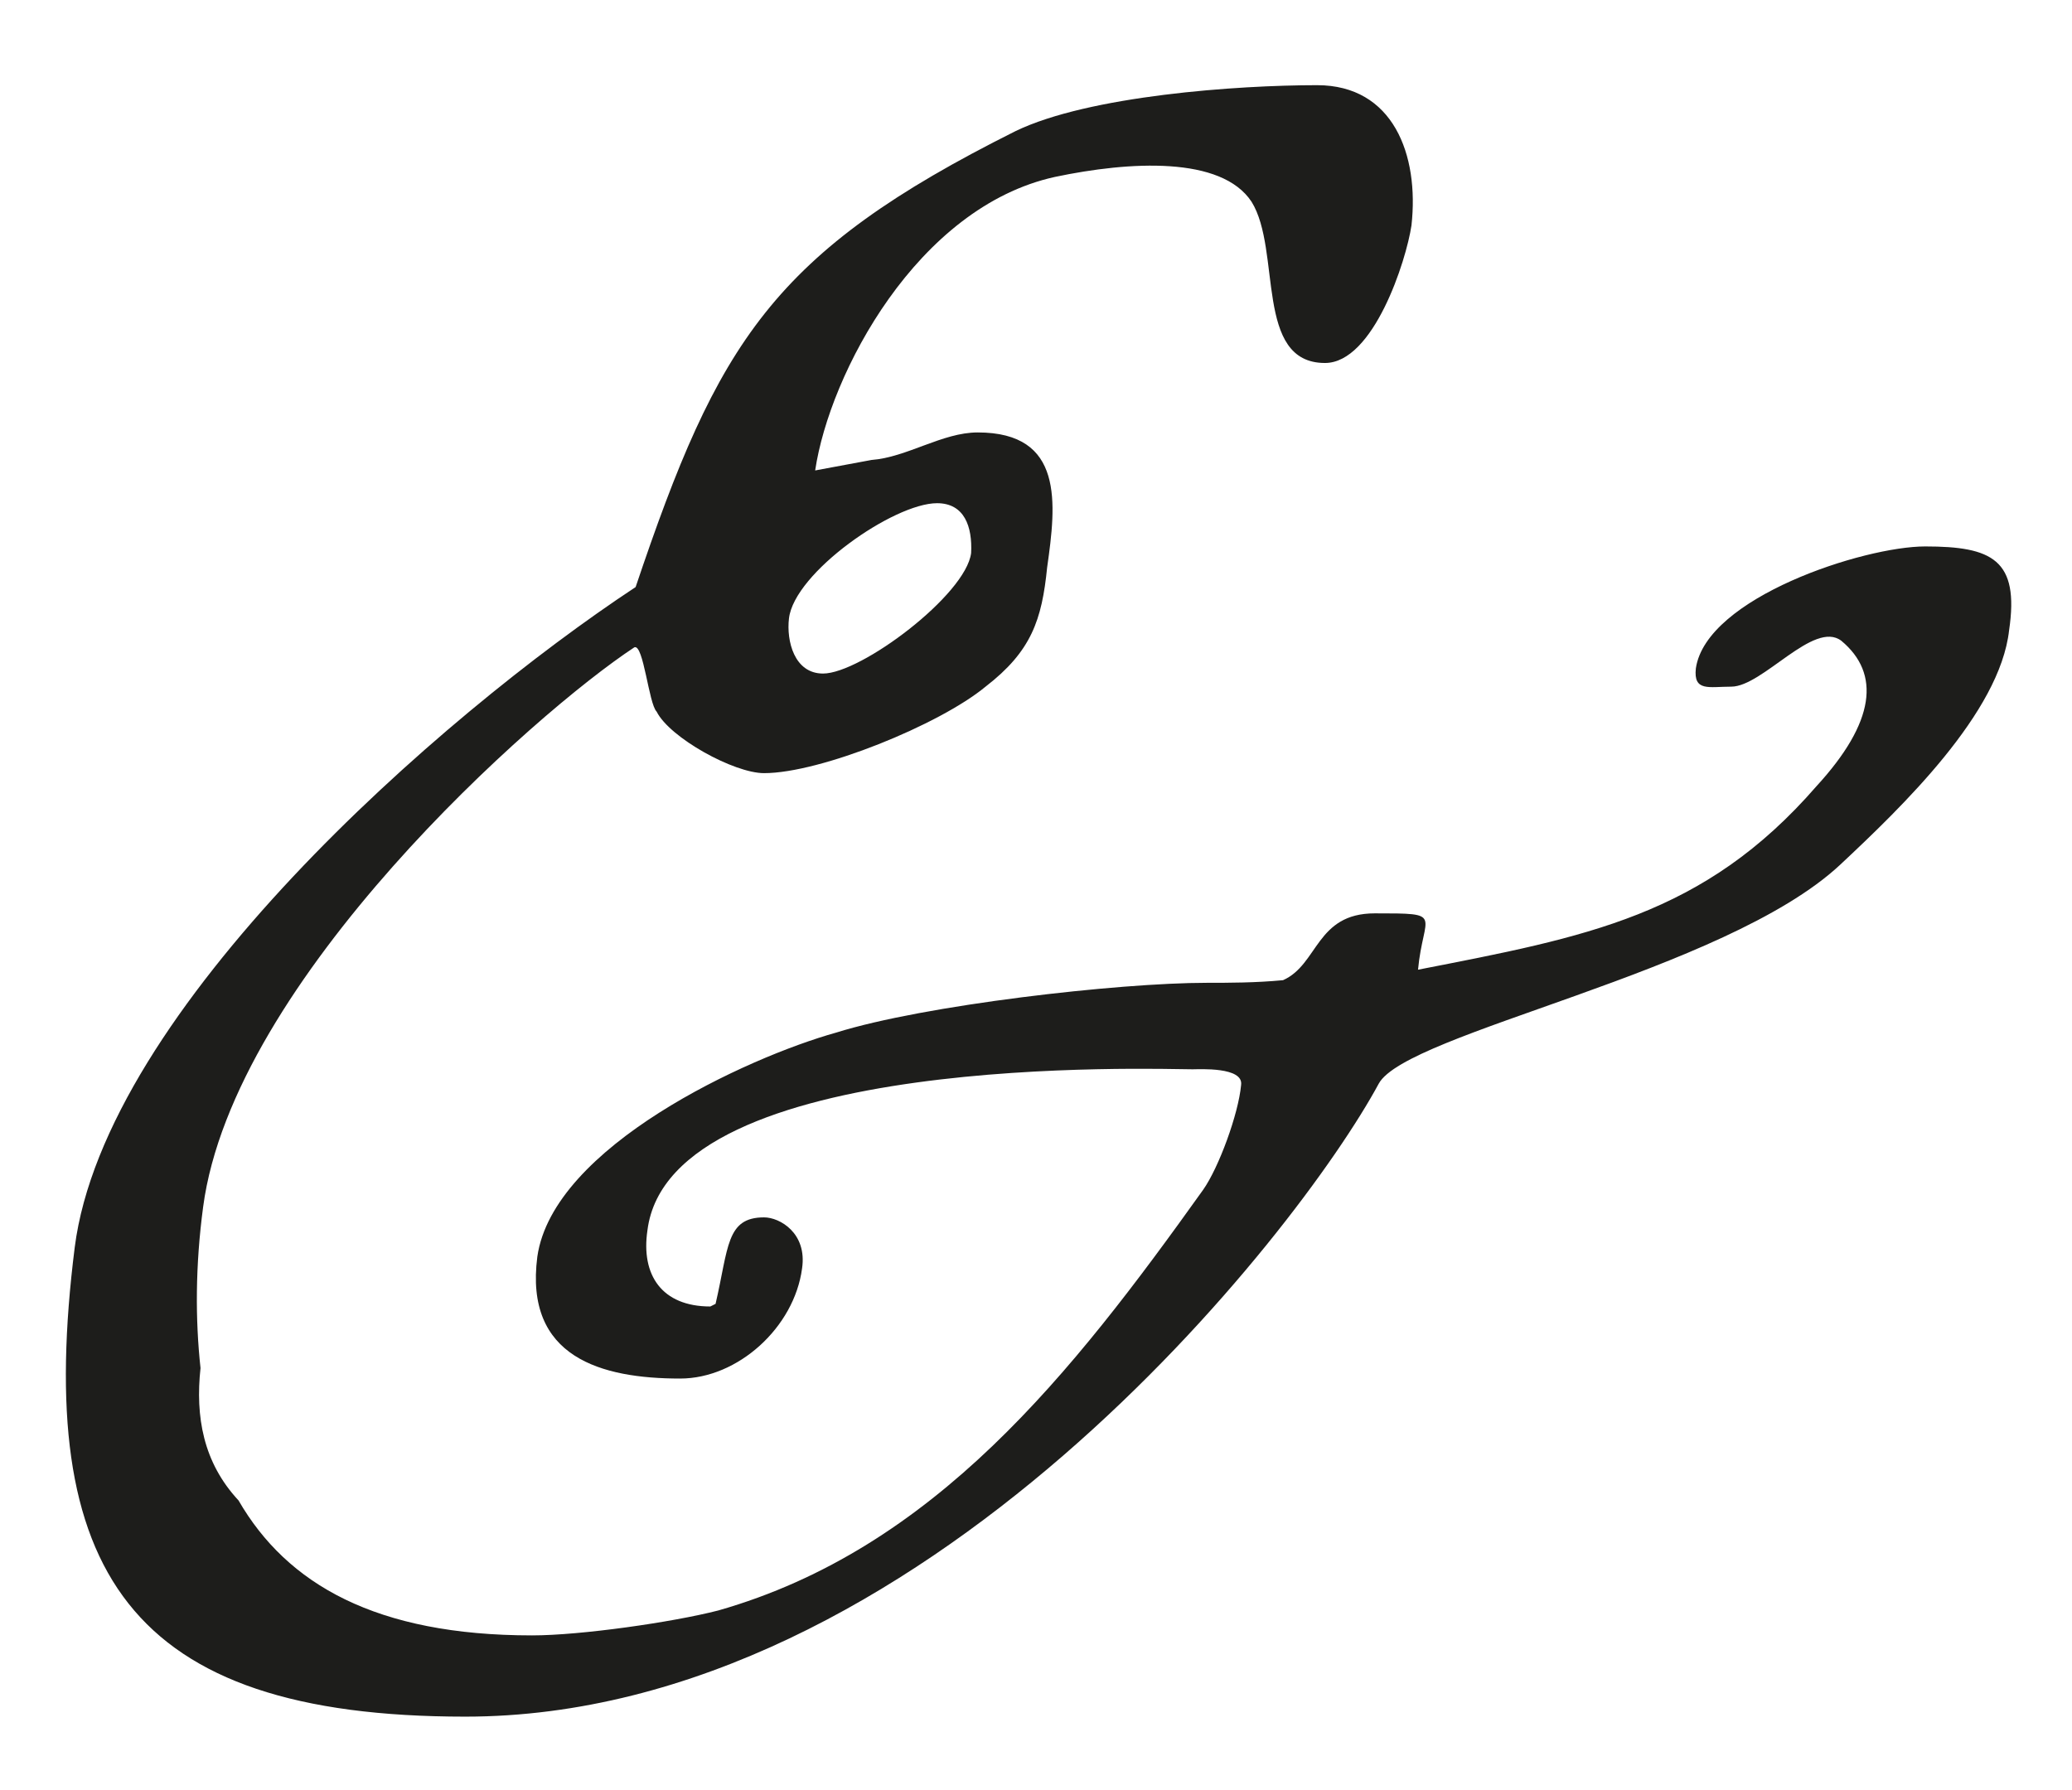 <svg xmlns="http://www.w3.org/2000/svg" viewBox="0 0 15.81 13.66"><path d="M14.04 6.6c-.88.82-3.31 1.28-3.52 1.67-.61 1.13-3.49 4.83-6.97 4.83C.98 13.1.26 11.99.57 9.52.8 7.71 3.35 5.47 4.85 4.48 5.48 2.61 5.89 1.93 7.75 1c.56-.27 1.69-.35 2.3-.35.58 0 .78.53.72 1.07-.04.27-.29 1.05-.66 1.05-.54 0-.33-.86-.56-1.23-.23-.35-.93-.31-1.5-.19-1.05.23-1.72 1.5-1.83 2.24l.43-.08c.27-.02.54-.21.81-.21.66 0 .6.54.53 1.03-.04.4-.12.64-.47.91-.35.29-1.26.66-1.69.66-.23 0-.72-.27-.82-.47-.06-.06-.1-.52-.17-.49-.76.5-3.06 2.54-3.29 4.27-.06.45-.06.86-.02 1.23-.04.37.02.72.29 1.01.37.64 1.05 1.03 2.24 1.03.37 0 1.07-.1 1.42-.19 1.65-.47 2.7-1.81 3.7-3.21.12-.17.27-.58.29-.8.02-.14-.32-.12-.37-.12-.25 0-3.99-.14-4.16 1.23-.05.34.11.58.48.58l.04-.02c.1-.43.08-.66.37-.66.12 0 .33.12.29.39-.06.45-.49.84-.93.84-.6 0-1.19-.16-1.09-.93.12-.84 1.6-1.52 2.28-1.71.67-.21 2.15-.38 2.83-.38.17 0 .37 0 .58-.02.27-.12.25-.51.7-.51.54 0 .37 0 .33.43C12.1 7.15 13 6.99 13.86 6c.45-.49.49-.86.19-1.11-.21-.16-.6.35-.84.35-.17 0-.29.04-.27-.14.08-.54 1.28-.93 1.75-.93.51 0 .72.1.64.64-.07.63-.82 1.35-1.29 1.79zM7.15 3.84c-.33 0-1.09.53-1.13.88-.02.17.04.42.26.42.29 0 1.09-.6 1.13-.92.01-.2-.05-.38-.26-.38z" fill="#1d1d1b"/></svg>